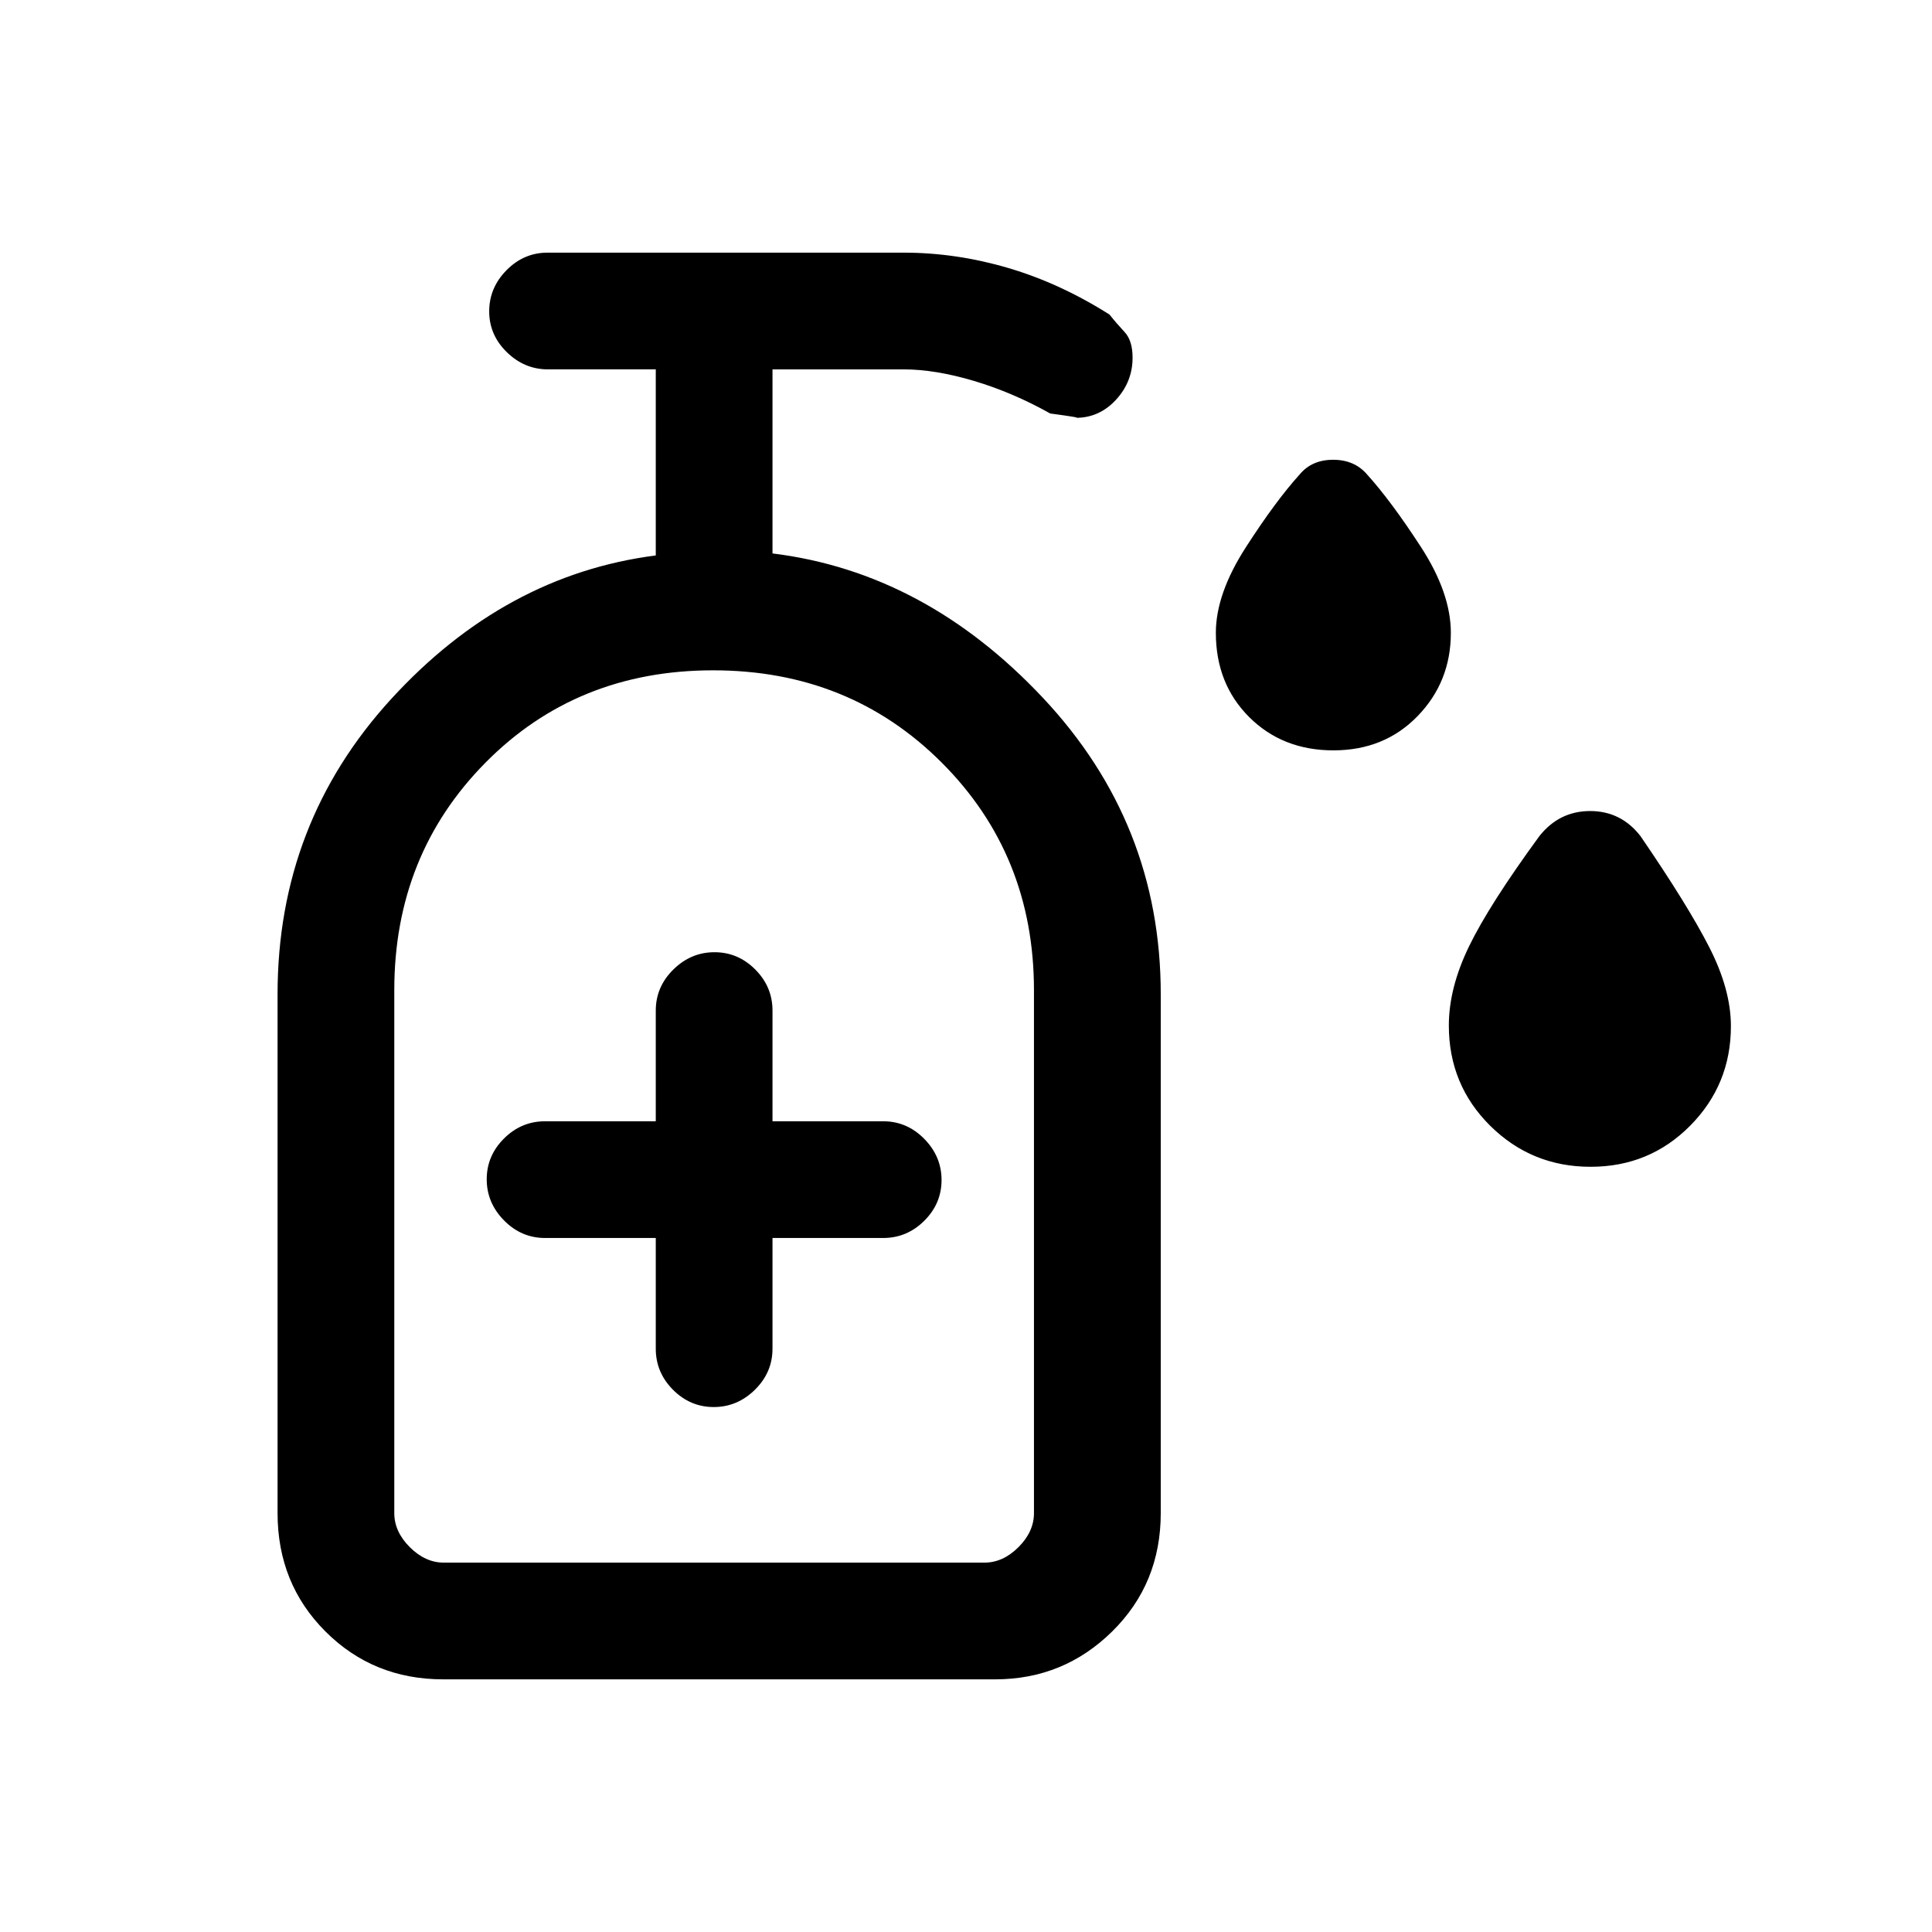 <svg xmlns="http://www.w3.org/2000/svg" height="20" viewBox="0 -960 960 960" width="20"><path d="M662.58-587.15q-25.3 0-41.87-16.54-16.56-16.53-16.56-41.86 0-19.37 14.89-42.49 14.88-23.11 26.81-36.27 6.03-7.23 16.59-7.23 10.56 0 16.79 7.23 11.92 13.16 26.81 36.08 14.88 22.93 14.88 42.69 0 24.33-16.51 41.36-16.52 17.03-41.83 17.03Zm127.78 206.92q-29.28 0-49.86-20.36-20.58-20.37-20.58-49.86 0-18.63 10.04-39.32t34.95-54.77Q774.78-557 790.13-557q15.36 0 25.02 12.46 23.41 34.16 34.17 55.2 10.76 21.03 10.76 39.24 0 28.99-20.22 49.43t-49.5 20.44Zm-464.51 35.38v55q0 11.8 8.54 20.4 8.55 8.6 20.27 8.6 11.72 0 20.46-8.6 8.73-8.6 8.73-20.4v-55h55q11.8 0 20.4-8.54 8.6-8.55 8.6-20.27 0-11.72-8.6-20.46-8.6-8.73-20.4-8.73h-55v-55q0-11.8-8.55-20.4-8.55-8.6-20.27-8.6-11.72 0-20.45 8.6-8.73 8.6-8.73 20.4v55h-55q-11.8 0-20.4 8.55-8.6 8.55-8.6 20.27 0 11.72 8.6 20.45 8.6 8.73 20.4 8.73h55ZM220.54-183.54h268.61q9.23 0 16.93-7.69 7.69-7.69 7.69-16.92V-468q0-67.23-45.85-113.08-45.84-45.84-113.57-45.84-67.73 0-113.08 45.84-45.35 45.85-45.35 113.08v259.85q0 9.23 7.7 16.92 7.69 7.69 16.92 7.69Zm0 0h-24.62 317.85-293.23Zm-.27 58q-34.77 0-58.56-23.79-23.79-23.78-23.79-58.82V-466q0-84.97 56.46-146.68 56.47-61.7 131.47-71.32v-92.46h-53.56q-11.71 0-20.46-8.55t-8.75-20.27q0-11.72 8.6-20.45 8.6-8.73 20.4-8.73H449q26.08 0 51.91 7.6t50.4 23.17q3.48 4.38 7.47 8.65 3.99 4.27 3.99 12.75 0 12-8.26 20.95-8.27 8.96-19.97 8.96 3.47 0-12.69-2.16-18.59-10.43-37.87-16.18-19.29-5.74-34.98-5.74h-65.15V-685q75.71 9.33 134.31 71.68 58.61 62.35 58.61 147.32v257.85q0 35.04-24.14 58.82-24.14 23.79-58.21 23.79H220.27Z"/></svg>